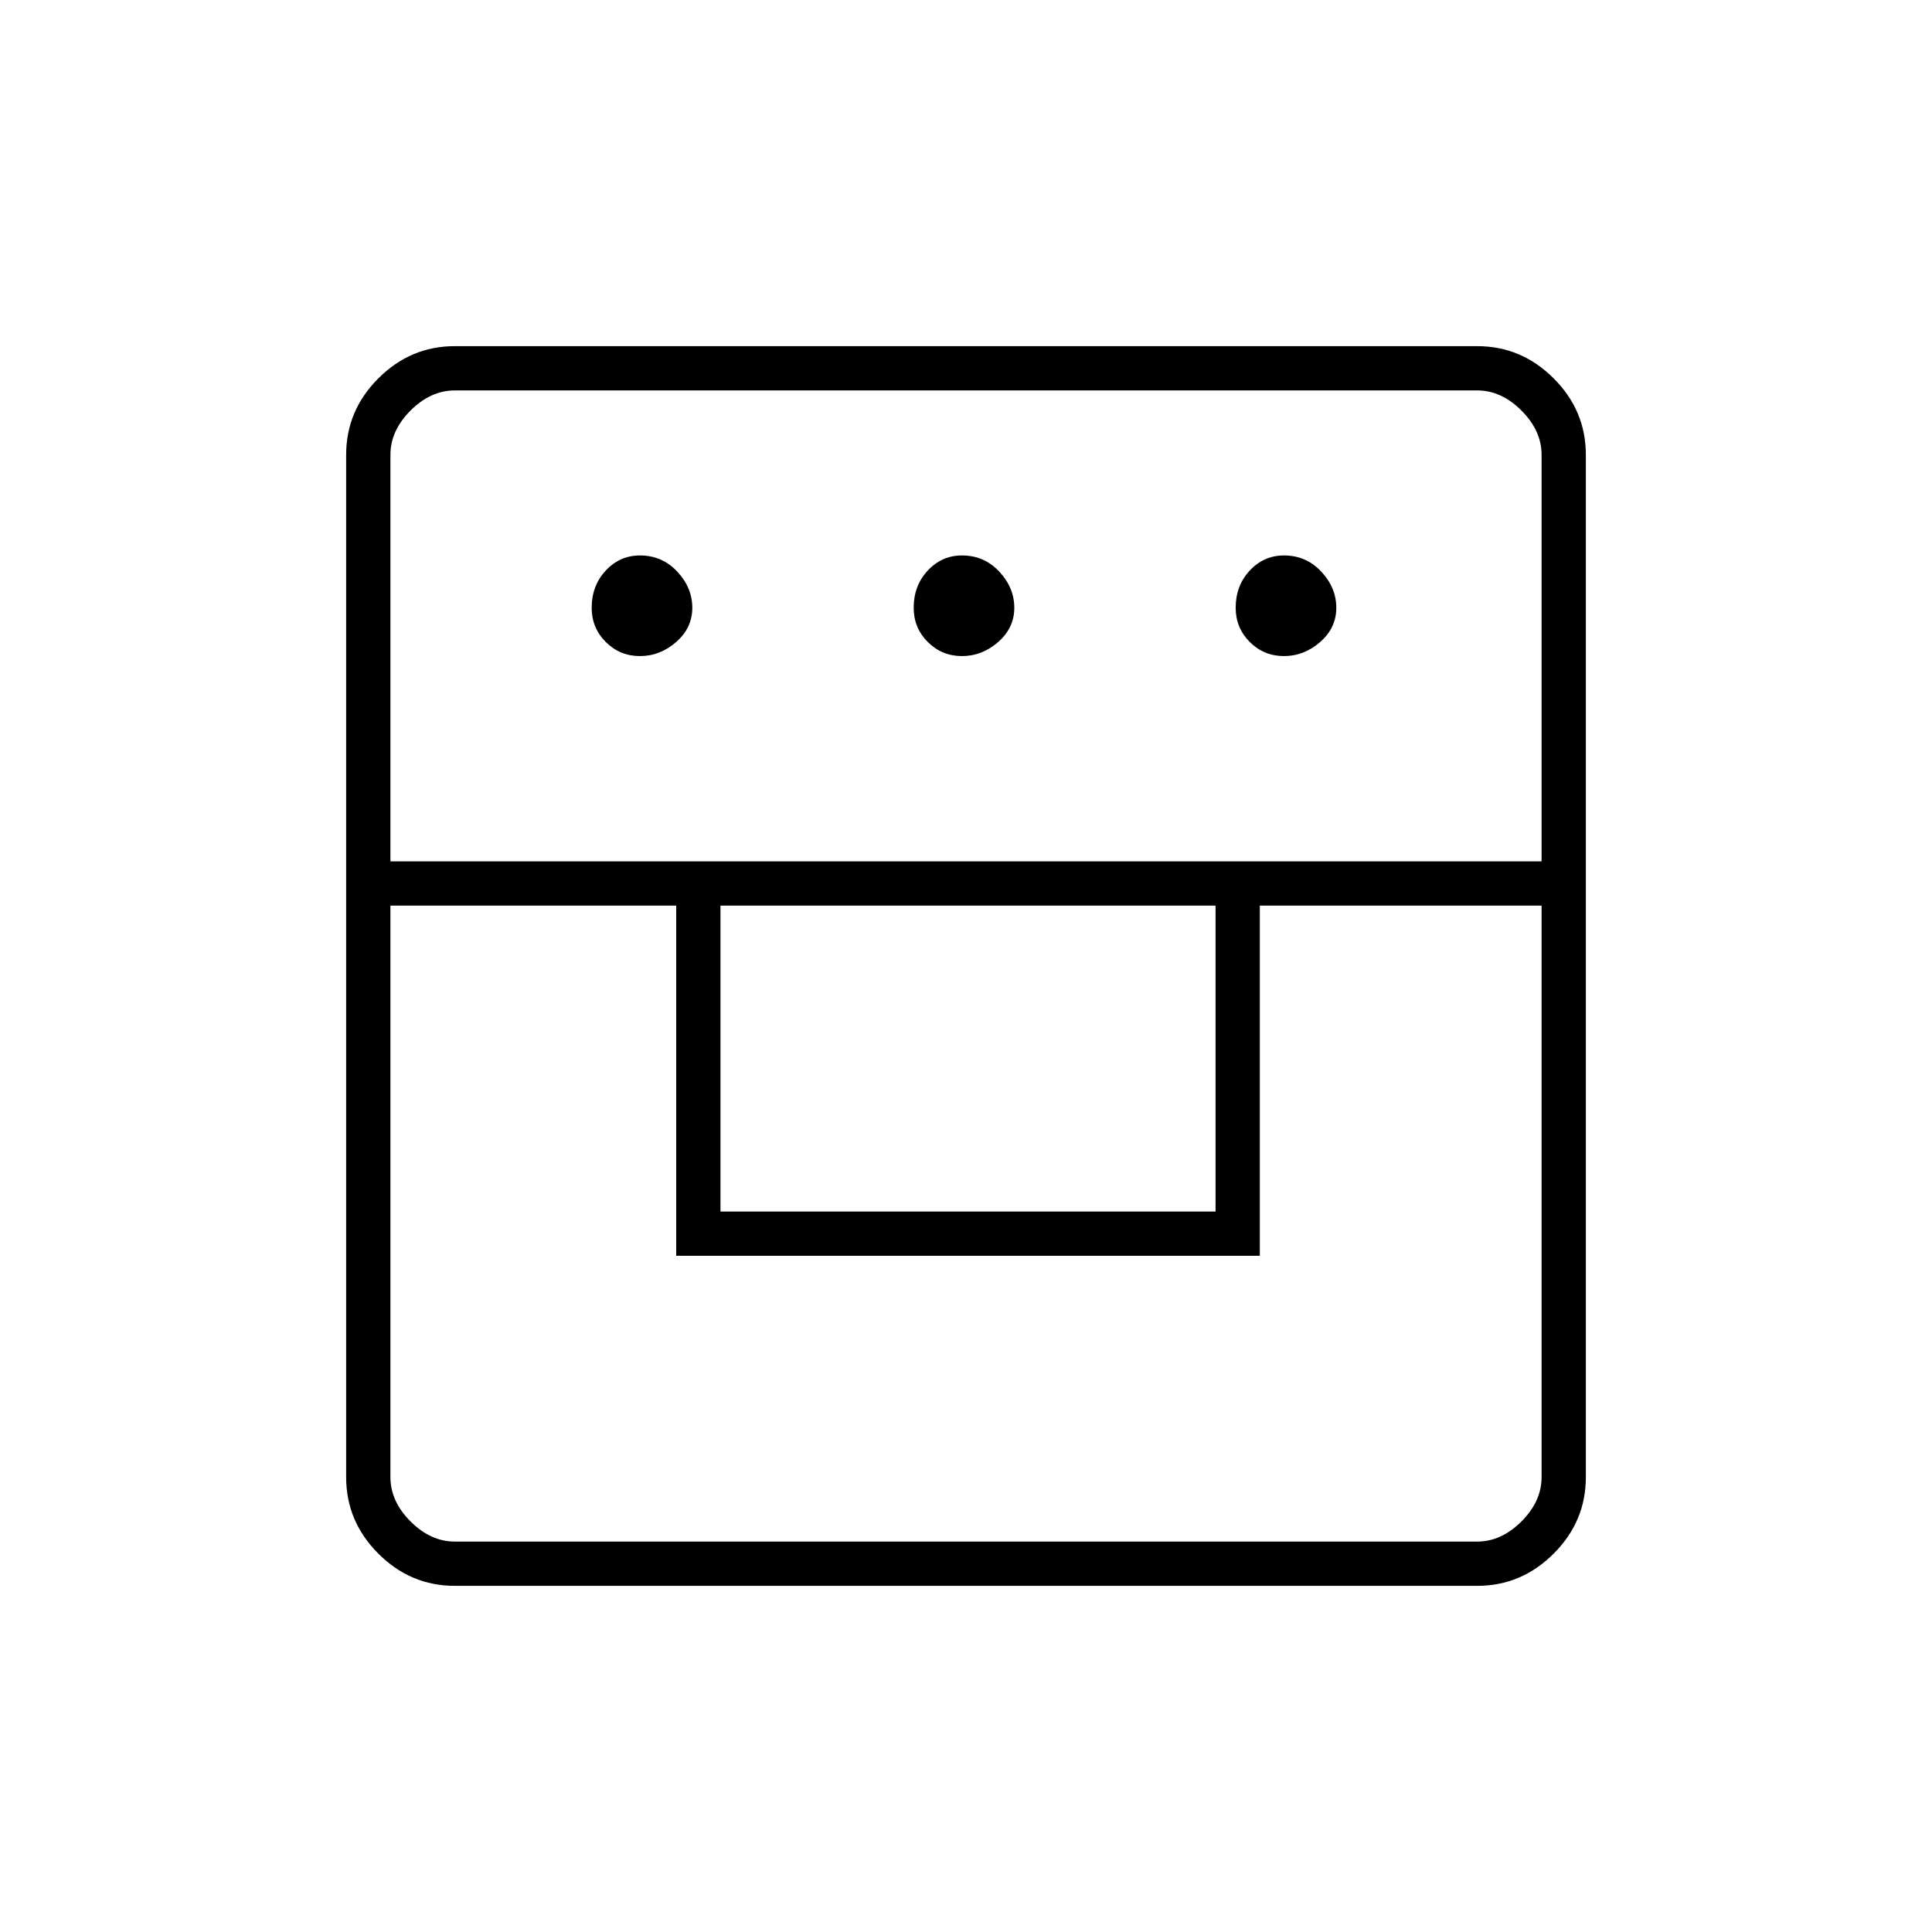 <svg xmlns="http://www.w3.org/2000/svg" height="48" width="48"><path d="M11.3 39.4q-1.1 0-1.9-.8-.8-.8-.8-1.9V11.3q0-1.1.8-1.9.8-.8 1.9-.8h25.4q1.1 0 1.9.8.8.8.8 1.9v25.4q0 1.1-.8 1.9-.8.8-1.9.8ZM9.7 22.5v14.2q0 .6.5 1.1.5.5 1.1.5h25.4q.6 0 1.1-.5.5-.5.5-1.1V22.5h-7v8.7H16.8v-8.7Zm8.2 7.6h12.3v-7.6H17.9Zm-8.2-8.7h28.6V11.3q0-.6-.5-1.1-.5-.5-1.1-.5H11.3q-.6 0-1.1.5-.5.5-.5 1.1Zm6.2-5.1q-.5 0-.85-.35t-.35-.85q0-.55.35-.925t.85-.375q.55 0 .925.4t.375.9q0 .5-.4.85t-.9.35Zm8 0q-.5 0-.85-.35t-.35-.85q0-.55.35-.925t.85-.375q.55 0 .925.4t.375.9q0 .5-.4.85t-.9.35Zm8 0q-.5 0-.85-.35t-.35-.85q0-.55.35-.925t.85-.375q.55 0 .925.4t.375.9q0 .5-.4.85t-.9.35Z"/></svg>